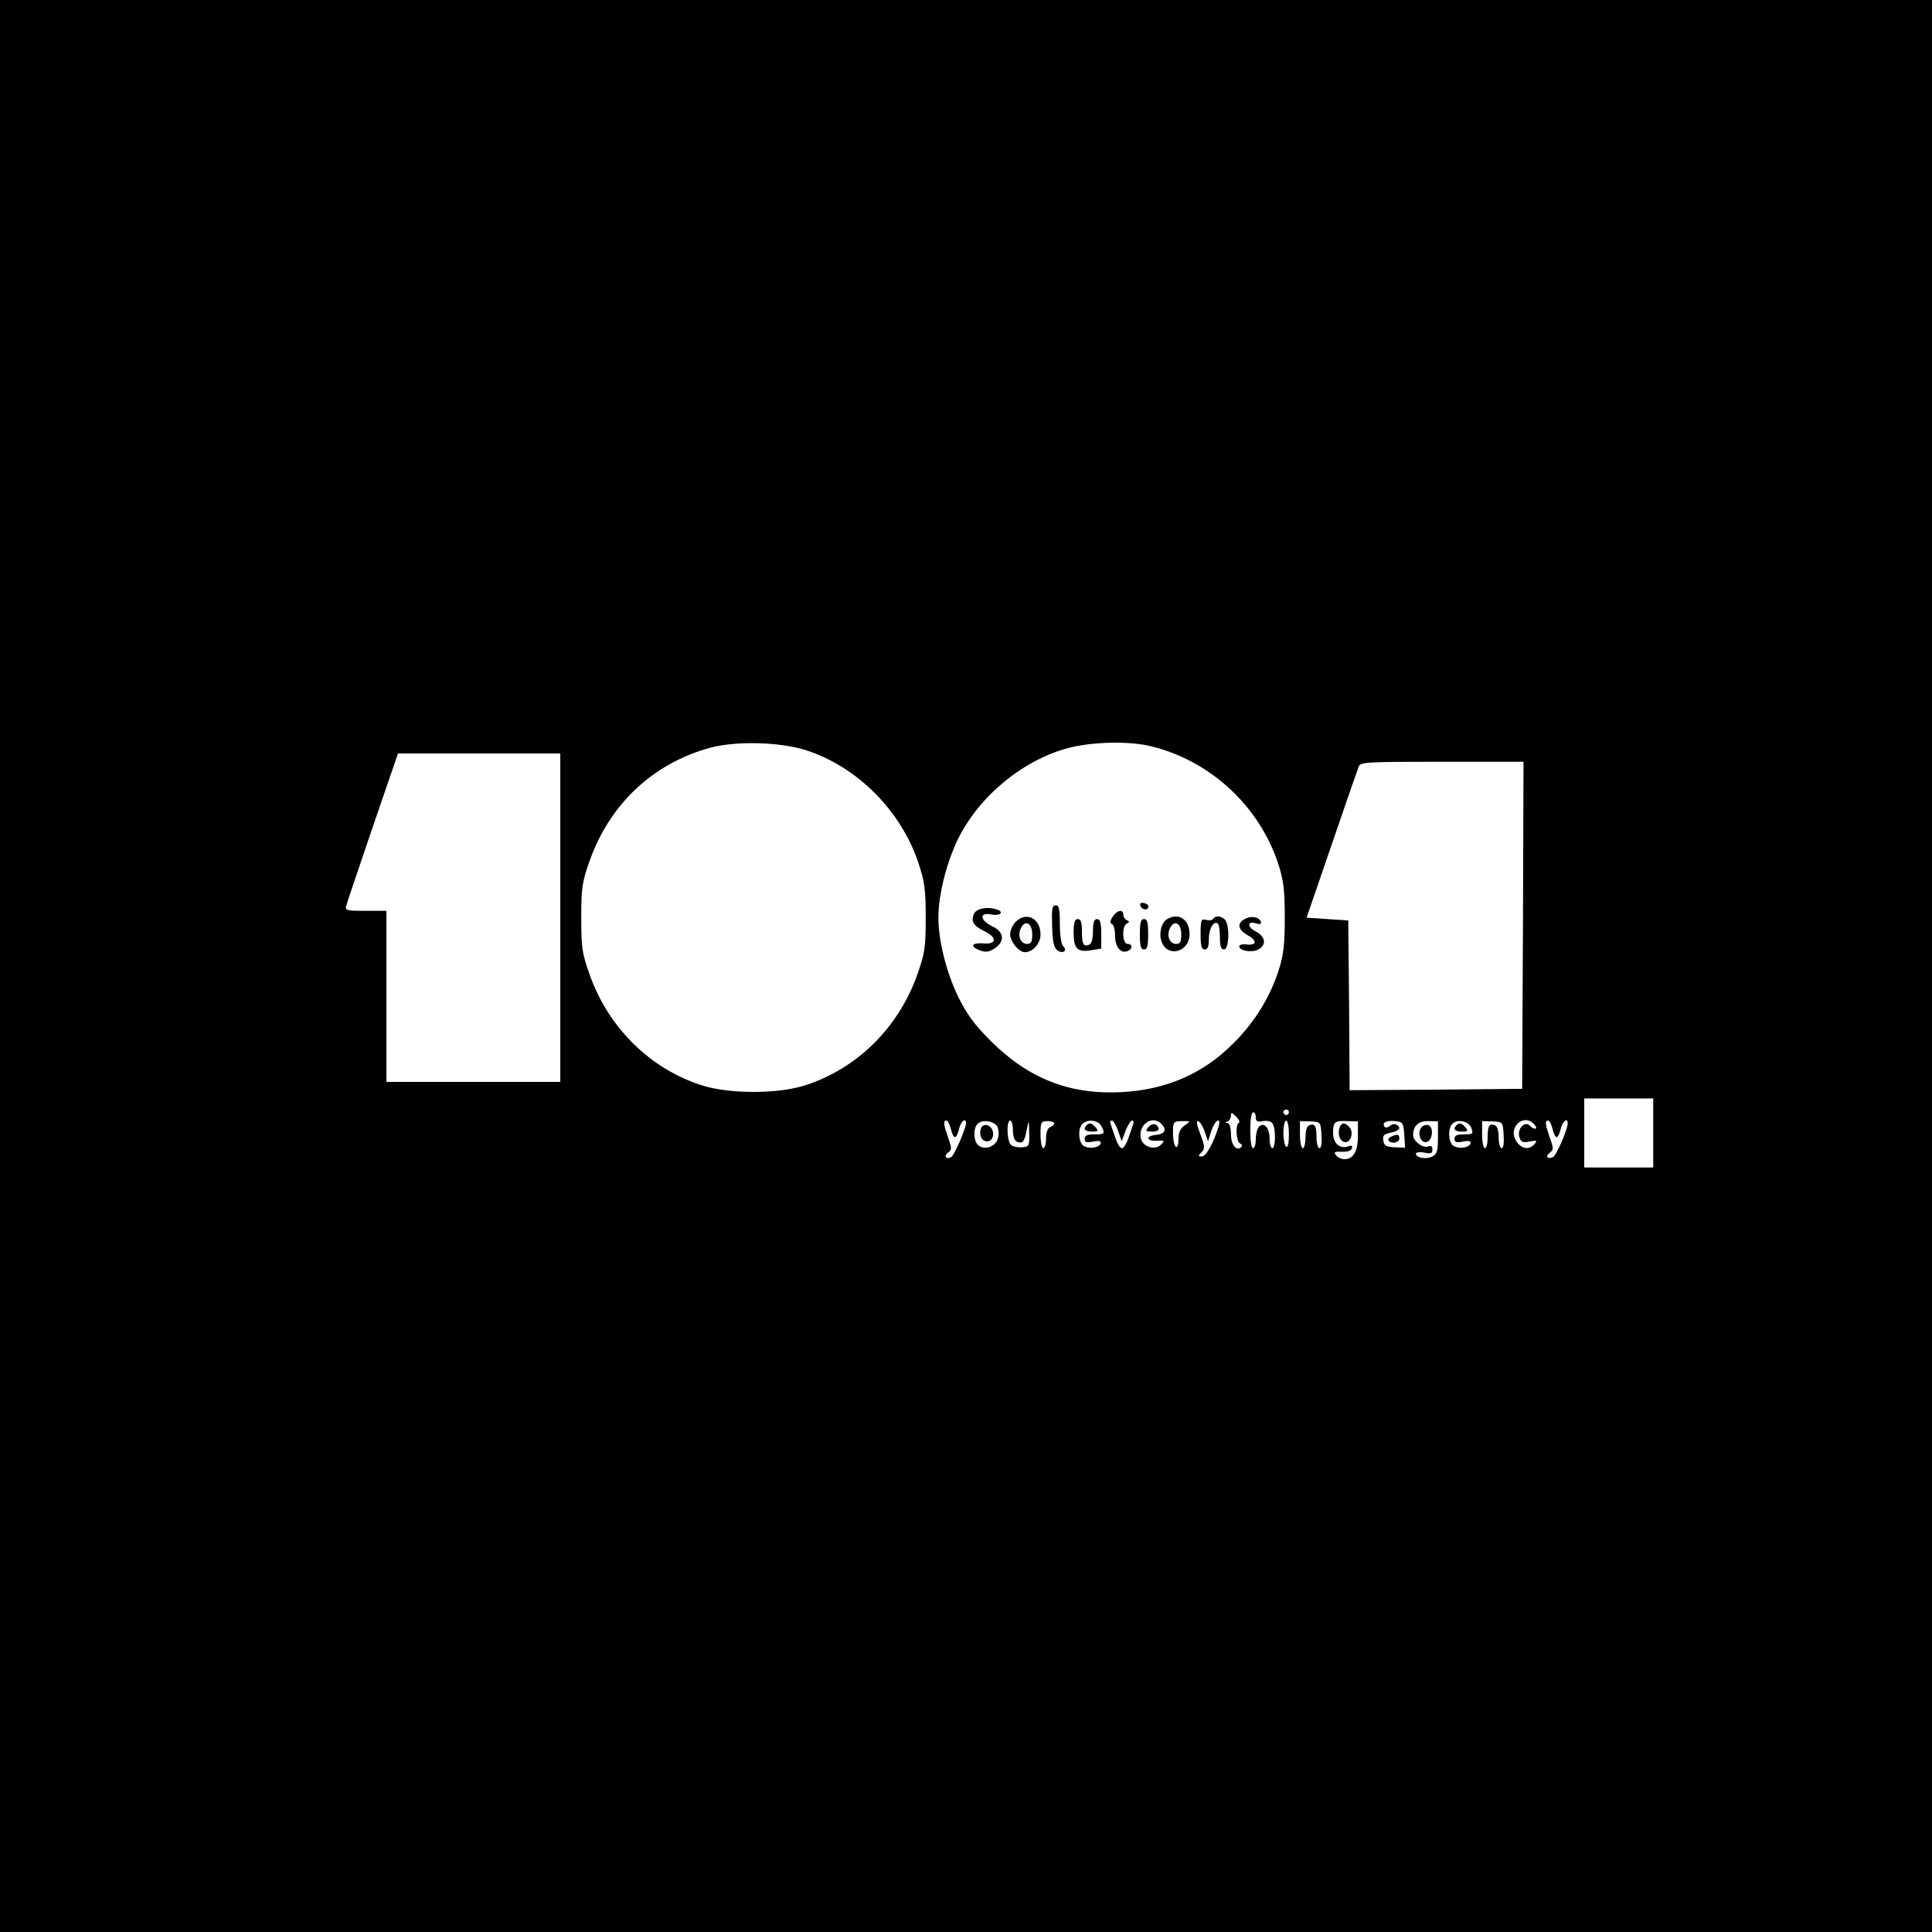 <?xml version="1.0" standalone="no"?>
<!DOCTYPE svg PUBLIC "-//W3C//DTD SVG 20010904//EN"
 "http://www.w3.org/TR/2001/REC-SVG-20010904/DTD/svg10.dtd">
<svg version="1.0" xmlns="http://www.w3.org/2000/svg"
 width="700pt" height="700pt" viewBox="0 0 700 700"
 preserveAspectRatio="xMidYMid meet">
<g transform="translate(0,700) scale(0.1,-0.1)"
fill="#000000" stroke="none">
<path d="M0 3500 l0 -3500 3500 0 3500 0 0 3500 0 3500 -3500 0 -3500 0 0
-3500z m2920 782 c186 -60 344 -219 407 -407 23 -68 27 -97 27 -200 0 -109 -3
-128 -30 -205 -69 -195 -220 -343 -409 -403 -99 -31 -271 -31 -370 0 -188 59
-341 209 -409 403 -27 76 -30 97 -30 205 0 108 3 129 30 205 73 207 231 355
438 411 93 25 251 21 346 -9z m1255 13 c215 -54 391 -220 458 -430 18 -56 22
-94 22 -190 0 -96 -4 -134 -22 -190 -31 -97 -86 -187 -163 -264 -110 -111
-243 -169 -405 -178 -188 -10 -338 48 -476 186 -58 58 -86 96 -118 161 -42 87
-71 202 -71 285 0 83 29 198 71 285 77 156 235 286 400 330 91 23 223 26 304
5z m-2145 -620 l0 -595 -315 0 -315 0 0 310 0 310 -76 0 c-74 0 -75 1 -68 23
3 12 47 140 96 285 l90 262 294 0 294 0 0 -595z m3488 -27 l-3 -593 -312 -3
-313 -2 -2 307 -3 308 -75 5 -76 5 91 265 c50 146 94 273 98 283 6 16 30 17
302 17 l295 0 -2 -592z m472 -753 l0 -125 -125 0 -125 0 0 125 0 125 125 0
125 0 0 -125z m-1320 75 c0 -5 -4 -10 -10 -10 -5 0 -10 5 -10 10 0 6 5 10 10
10 6 0 10 -4 10 -10z m-181 -38 c-14 -6 -10 -70 4 -75 6 -2 9 -8 5 -12 -17
-19 -38 6 -38 45 0 25 -5 40 -12 41 -10 0 -10 2 0 6 6 2 12 12 12 21 0 13 3
12 19 -4 10 -10 14 -20 10 -22z m61 19 c0 -14 6 -17 26 -13 16 3 30 -1 35 -9
12 -19 11 -89 -1 -89 -5 0 -10 15 -10 34 0 39 -20 62 -38 44 -7 -7 -12 -27
-12 -45 0 -18 -4 -33 -10 -33 -6 0 -10 28 -10 65 0 37 4 65 10 65 6 0 10 -8
10 -19z m-1105 -41 c4 -16 10 -30 15 -30 5 0 11 14 15 30 6 27 25 43 25 20 0
-18 -42 -115 -53 -122 -18 -11 -30 3 -12 16 14 10 14 15 0 55 -17 50 -18 61
-6 61 5 0 12 -13 16 -30z m168 9 c5 -9 7 -28 3 -42 -7 -31 -48 -46 -71 -27
-18 15 -20 61 -3 78 17 17 58 11 71 -9z m57 -14 c0 -23 6 -38 15 -42 21 -7 27
0 35 44 8 38 8 38 9 -12 1 -48 0 -50 -27 -52 -15 -1 -33 3 -39 9 -15 12 -17
88 -3 88 6 0 10 -16 10 -35z m150 25 c0 -4 -7 -10 -15 -14 -9 -3 -15 -19 -15
-41 0 -19 -4 -35 -10 -35 -5 0 -10 22 -10 49 0 45 2 49 25 49 14 0 25 -4 25
-8z m170 -9 c15 -29 13 -31 -25 -31 -26 0 -35 -4 -35 -16 0 -13 7 -15 31 -10
22 4 29 2 27 -7 -6 -17 -46 -21 -64 -7 -17 15 -19 61 -2 78 18 18 56 14 68 -7z
m61 -18 l13 -38 14 38 c8 20 19 37 24 37 5 0 7 -6 4 -12 -2 -7 -10 -30 -17
-50 -7 -21 -17 -38 -24 -38 -7 0 -17 17 -24 38 -7 20 -15 43 -17 50 -3 6 -1
12 4 12 6 0 16 -17 23 -37z m157 25 c21 -21 13 -37 -20 -40 -40 -4 -34 -24 6
-21 26 1 27 0 13 -14 -22 -22 -65 -9 -73 21 -12 50 40 88 74 54z m85 -5 c-16
-11 -23 -25 -23 -50 0 -20 -4 -32 -10 -28 -5 3 -10 25 -10 49 0 42 1 43 33 44
32 0 32 0 10 -15z m72 -24 l12 -34 12 38 c13 39 37 53 26 15 -18 -59 -45 -108
-60 -108 -15 0 -15 2 -2 15 13 13 13 21 -4 66 -13 34 -16 50 -8 47 7 -2 18
-20 24 -39z m305 -10 c0 -31 -4 -48 -10 -44 -5 3 -10 26 -10 51 0 24 5 44 10
44 6 0 10 -23 10 -51z m118 -1 c2 -29 -1 -48 -7 -48 -6 0 -11 17 -11 38 0 43
-6 53 -26 45 -9 -3 -14 -20 -14 -44 0 -21 -4 -39 -10 -39 -5 0 -10 22 -10 49
l0 49 38 -1 c37 -2 37 -2 40 -49z m132 -4 c0 -56 -17 -84 -49 -84 -10 0 -24 6
-30 14 -10 12 -6 14 20 13 20 -1 34 3 37 12 3 10 0 12 -12 8 -30 -12 -56 10
-56 47 0 42 5 46 52 44 l38 -1 0 -53z m168 4 l3 -46 -38 1 c-31 2 -39 6 -41
25 -3 18 2 23 27 28 32 7 39 18 21 29 -6 4 -17 2 -25 -5 -7 -6 -16 -7 -19 -2
-9 15 6 23 39 20 28 -3 30 -6 33 -50z m122 -9 c0 -48 -3 -60 -20 -69 -22 -12
-60 -5 -60 10 0 5 14 7 30 4 24 -5 30 -3 30 11 0 12 -5 15 -16 11 -19 -7 -54
20 -54 41 0 34 20 52 55 51 l35 -1 0 -58z m121 34 c8 -21 5 -23 -26 -23 -26 0
-35 -4 -35 -16 0 -13 7 -15 31 -10 22 4 29 2 27 -7 -6 -17 -46 -21 -64 -7 -17
15 -18 62 -2 78 19 19 60 10 69 -15z m117 -25 c2 -29 -1 -48 -7 -48 -6 0 -11
18 -11 39 0 24 -5 41 -14 44 -20 8 -26 -2 -26 -45 0 -21 -4 -38 -10 -38 -5 0
-10 22 -10 49 l0 49 38 -1 c37 -2 37 -2 40 -49z m112 37 c15 -18 -1 -20 -18
-3 -18 18 -46 -13 -37 -42 6 -18 12 -21 37 -16 26 5 29 4 18 -9 -19 -23 -48
-18 -66 10 -33 50 28 105 66 60z m65 -15 c4 -16 10 -30 15 -30 5 0 11 14 15
30 6 27 25 43 25 20 0 -23 -42 -119 -54 -123 -21 -8 -28 4 -10 17 13 10 13 16
-1 55 -17 50 -18 61 -6 61 5 0 12 -13 16 -30z"/>
<path d="M4132 3718 c5 -15 28 -18 29 -3 0 6 -7 12 -17 13 -10 3 -15 -1 -12
-10z"/>
<path d="M3812 3644 c2 -59 7 -79 20 -88 21 -13 36 0 20 16 -7 7 -12 41 -12
80 0 55 -3 68 -15 68 -13 0 -15 -13 -13 -76z"/>
<path d="M3530 3691 c-14 -27 -4 -45 35 -64 49 -23 47 -50 -2 -45 -44 3 -50
-12 -11 -26 20 -7 33 -5 52 8 38 25 34 60 -9 80 -45 22 -48 51 -5 43 31 -7 50
7 24 17 -33 12 -73 6 -84 -13z"/>
<path d="M4031 3678 c-10 -16 -10 -23 -2 -26 6 -2 11 -21 11 -42 0 -40 20 -66
45 -56 19 7 20 26 0 26 -19 0 -21 66 -2 74 10 5 10 7 0 12 -7 3 -13 12 -13 20
0 21 -23 17 -39 -8z"/>
<path d="M3680 3660 c-11 -11 -20 -31 -20 -45 0 -26 31 -65 53 -65 29 0 57 31
57 64 0 58 -51 85 -90 46z m60 -46 c0 -27 -4 -34 -19 -34 -24 0 -36 32 -21 59
16 30 40 15 40 -25z"/>
<path d="M4229 3670 c-22 -13 -31 -53 -20 -83 22 -58 101 -36 101 28 0 53 -39
80 -81 55z m51 -56 c0 -27 -4 -34 -19 -34 -24 0 -36 32 -21 59 16 30 40 15 40
-25z"/>
<path d="M4396 3671 c-3 -5 -15 -7 -26 -4 -18 5 -20 0 -20 -51 0 -43 3 -56 15
-56 11 0 15 11 15 39 0 37 19 68 33 54 4 -3 7 -26 7 -50 0 -32 4 -43 15 -43
19 0 21 90 3 108 -14 14 -35 16 -42 3z"/>
<path d="M4508 3669 c-27 -15 -22 -38 12 -57 36 -20 34 -38 -3 -34 -15 2 -27
-1 -27 -7 0 -16 46 -24 69 -11 31 16 26 47 -9 65 -33 17 -31 40 2 29 15 -4 19
-2 16 7 -6 18 -38 22 -60 8z"/>
<path d="M3890 3621 c0 -59 14 -72 63 -64 l37 6 0 53 c0 41 -4 54 -15 54 -11
0 -15 -12 -15 -44 0 -28 -5 -46 -14 -49 -21 -8 -26 2 -26 50 0 32 -4 43 -15
43 -11 0 -15 -12 -15 -49z"/>
<path d="M4130 3615 c0 -42 3 -55 15 -55 12 0 15 13 15 55 0 42 -3 55 -15 55
-12 0 -15 -13 -15 -55z"/>
<path d="M3561 2921 c-7 -5 -11 -19 -9 -32 4 -31 42 -33 46 -3 4 25 -19 46
-37 35z"/>
<path d="M3937 2923 c-14 -13 -6 -23 19 -23 22 0 25 2 14 15 -14 16 -23 19
-33 8z"/>
<path d="M4160 2915 c-11 -13 -9 -15 15 -15 16 0 25 5 23 12 -7 19 -24 20 -38
3z"/>
<path d="M4854 2916 c-9 -24 0 -51 18 -54 21 -4 34 34 18 53 -16 19 -29 19
-36 1z"/>
<path d="M5043 2883 c-20 -8 -15 -23 7 -23 11 0 20 7 20 15 0 15 -6 17 -27 8z"/>
<path d="M5150 2915 c-16 -19 -3 -57 18 -53 22 4 28 53 8 61 -8 3 -20 0 -26
-8z"/>
<path d="M5277 2923 c-14 -13 -6 -23 19 -23 22 0 25 2 14 15 -14 16 -23 19
-33 8z"/>
</g>
</svg>

